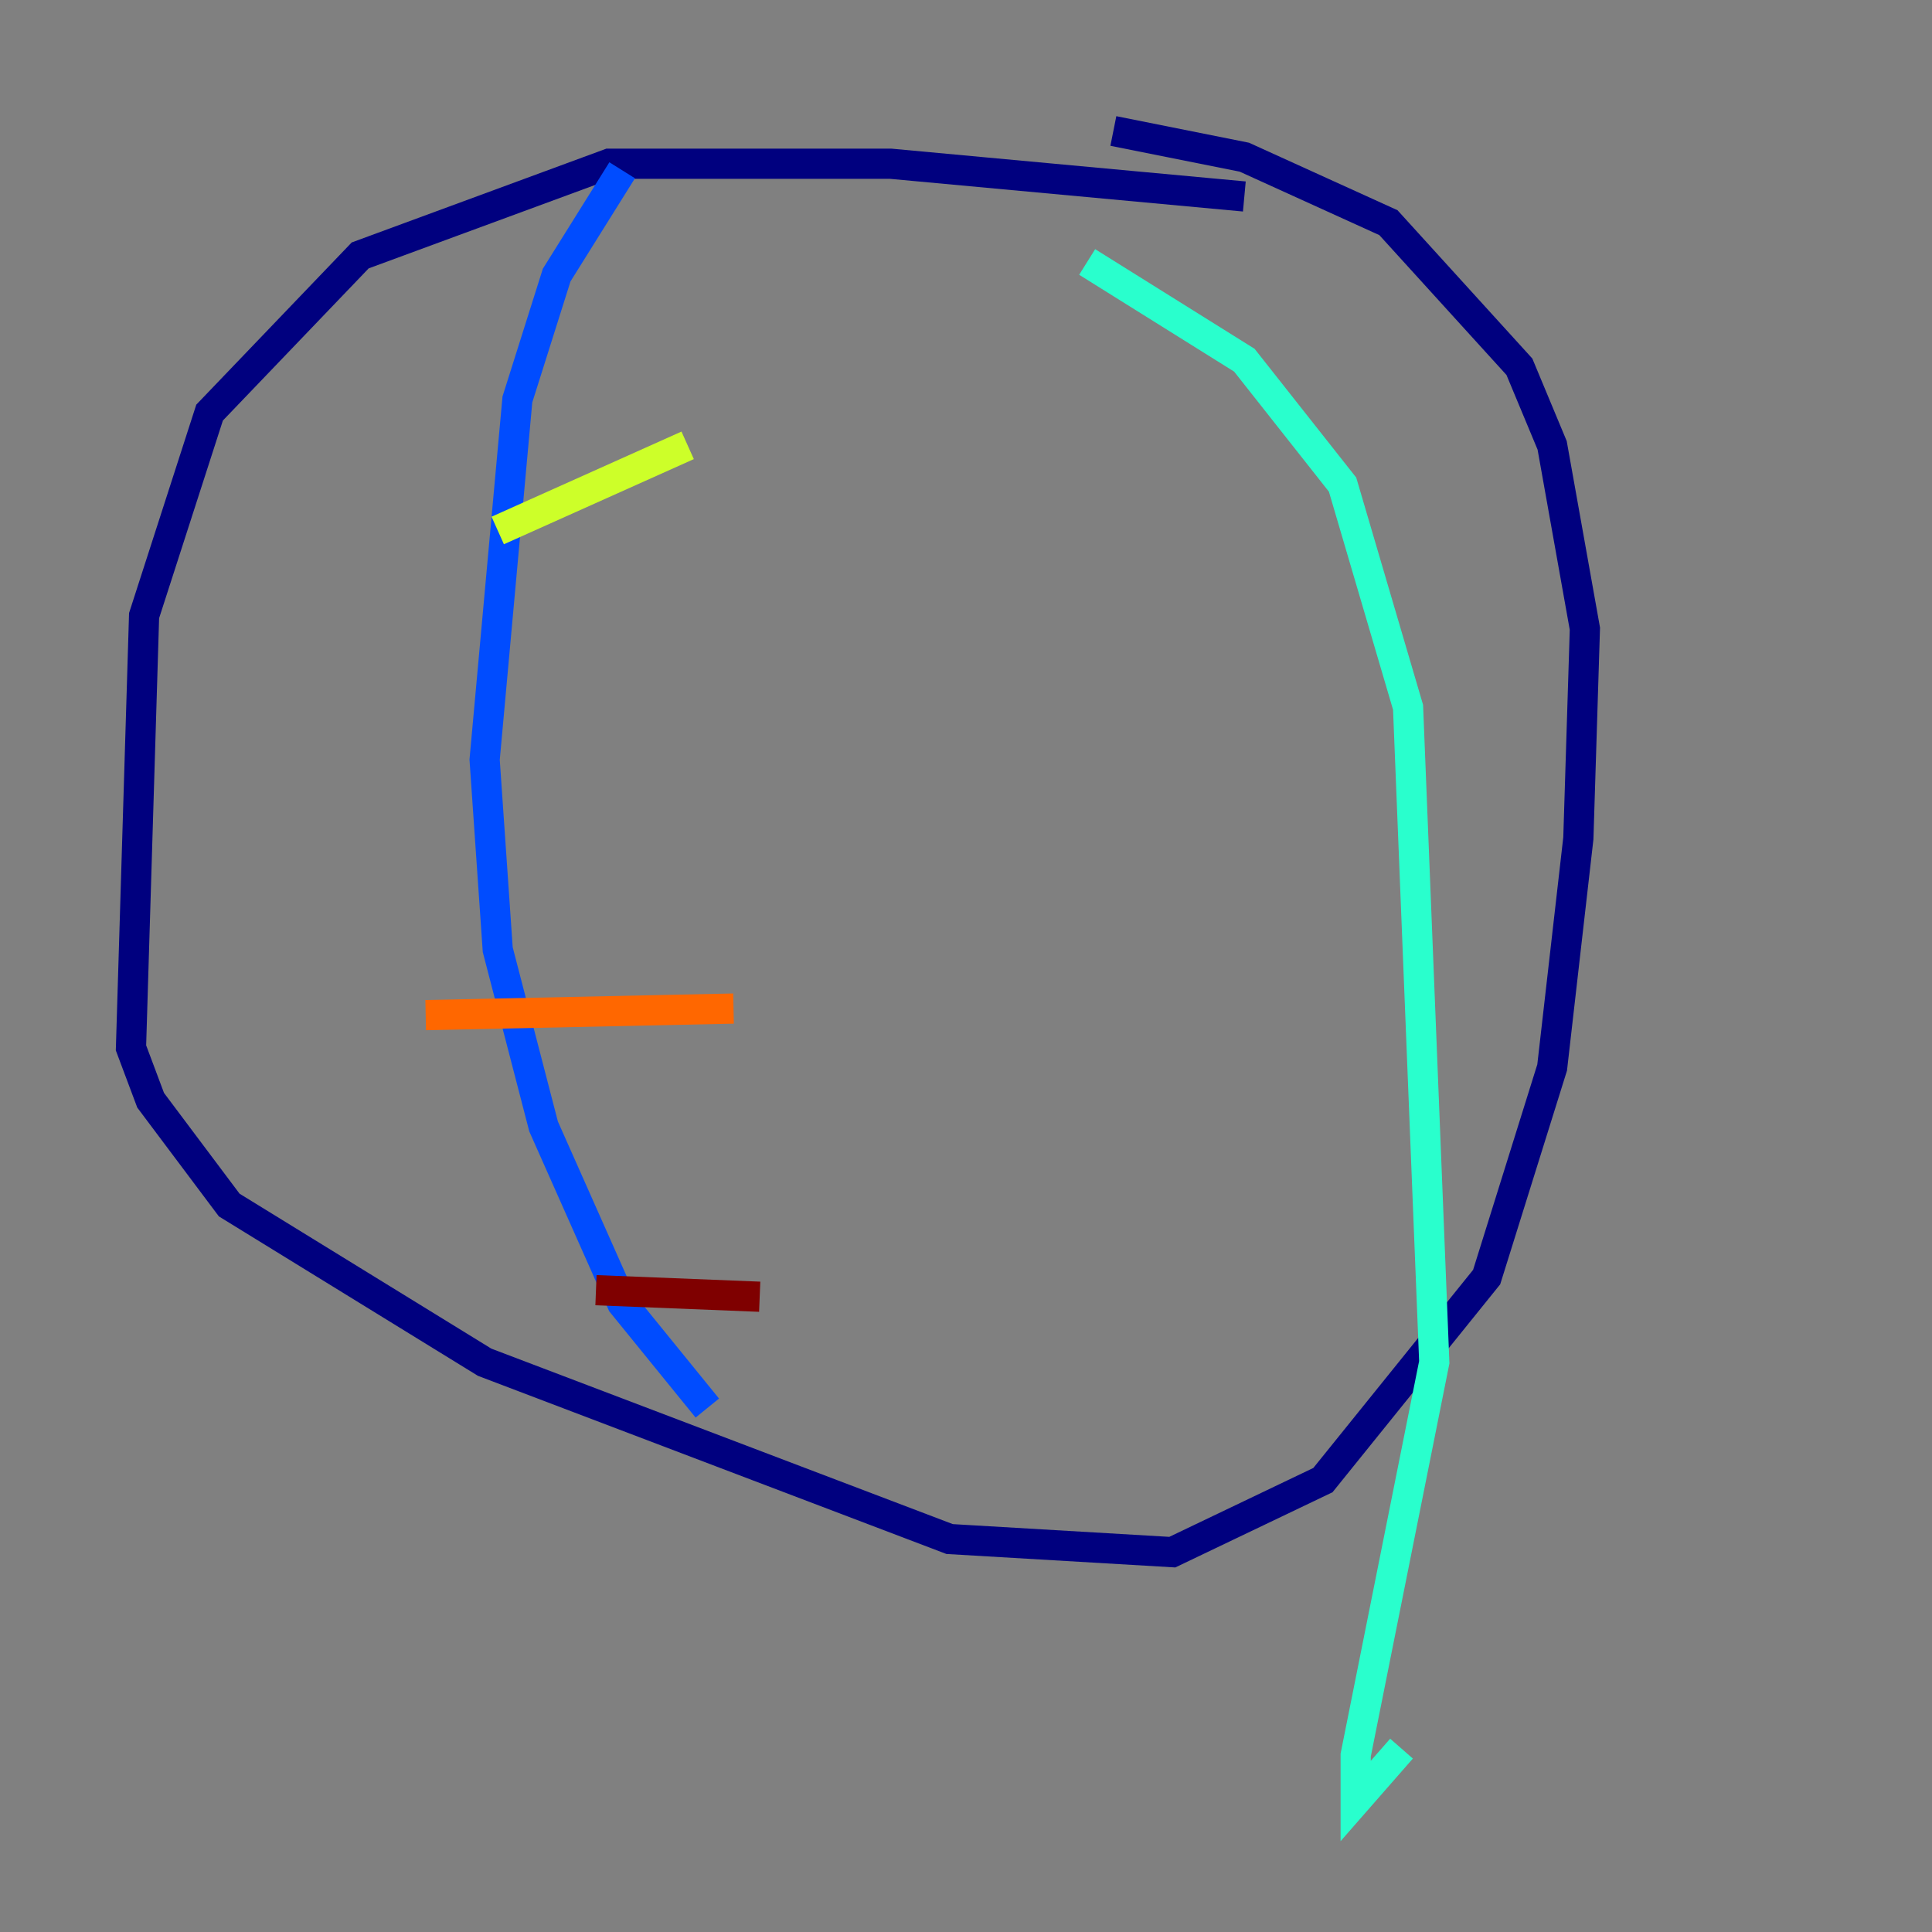 <?xml version="1.0" encoding="utf-8" ?>
<svg baseProfile="tiny" height="128" version="1.2" viewBox="0,0,128,128" width="128" xmlns="http://www.w3.org/2000/svg" xmlns:ev="http://www.w3.org/2001/xml-events" xmlns:xlink="http://www.w3.org/1999/xlink"><rect x="0" y="0" width="128" height="128" fill="#808080" stroke="none"/><defs /><polyline fill="none" points="82.441,13.017 59.01,10.848 40.352,10.848 23.864,16.922 13.885,27.336 9.546,40.786 8.678,69.424 9.98,72.895 15.186,79.837 32.108,90.251 62.915,101.966 77.668,102.834 87.647,98.061 98.495,84.61 102.834,70.725 104.57,55.539 105.003,41.654 102.834,29.505 100.664,24.298 91.986,14.752 82.441,10.414 73.763,8.678" stroke="#00007f" stroke-width="2" /><polyline fill="none" points="41.22,11.281 36.881,18.224 34.278,26.468 32.108,50.332 32.976,62.915 36.014,74.63 41.22,86.346 46.861,93.288" stroke="#004cff" stroke-width="2" /><polyline fill="none" points="72.027,17.356 82.441,23.864 88.949,32.108 93.288,46.861 95.024,90.251 89.817,116.285 89.817,119.322 92.854,115.851" stroke="#29ffcd" stroke-width="2" /><polyline fill="none" points="32.976,35.146 45.559,29.505" stroke="#cdff29" stroke-width="2" /><polyline fill="none" points="28.203,67.254 48.597,66.82" stroke="#ff6700" stroke-width="2" /><polyline fill="none" points="39.485,85.478 50.332,85.912" stroke="#7f0000" stroke-width="2" /></svg>